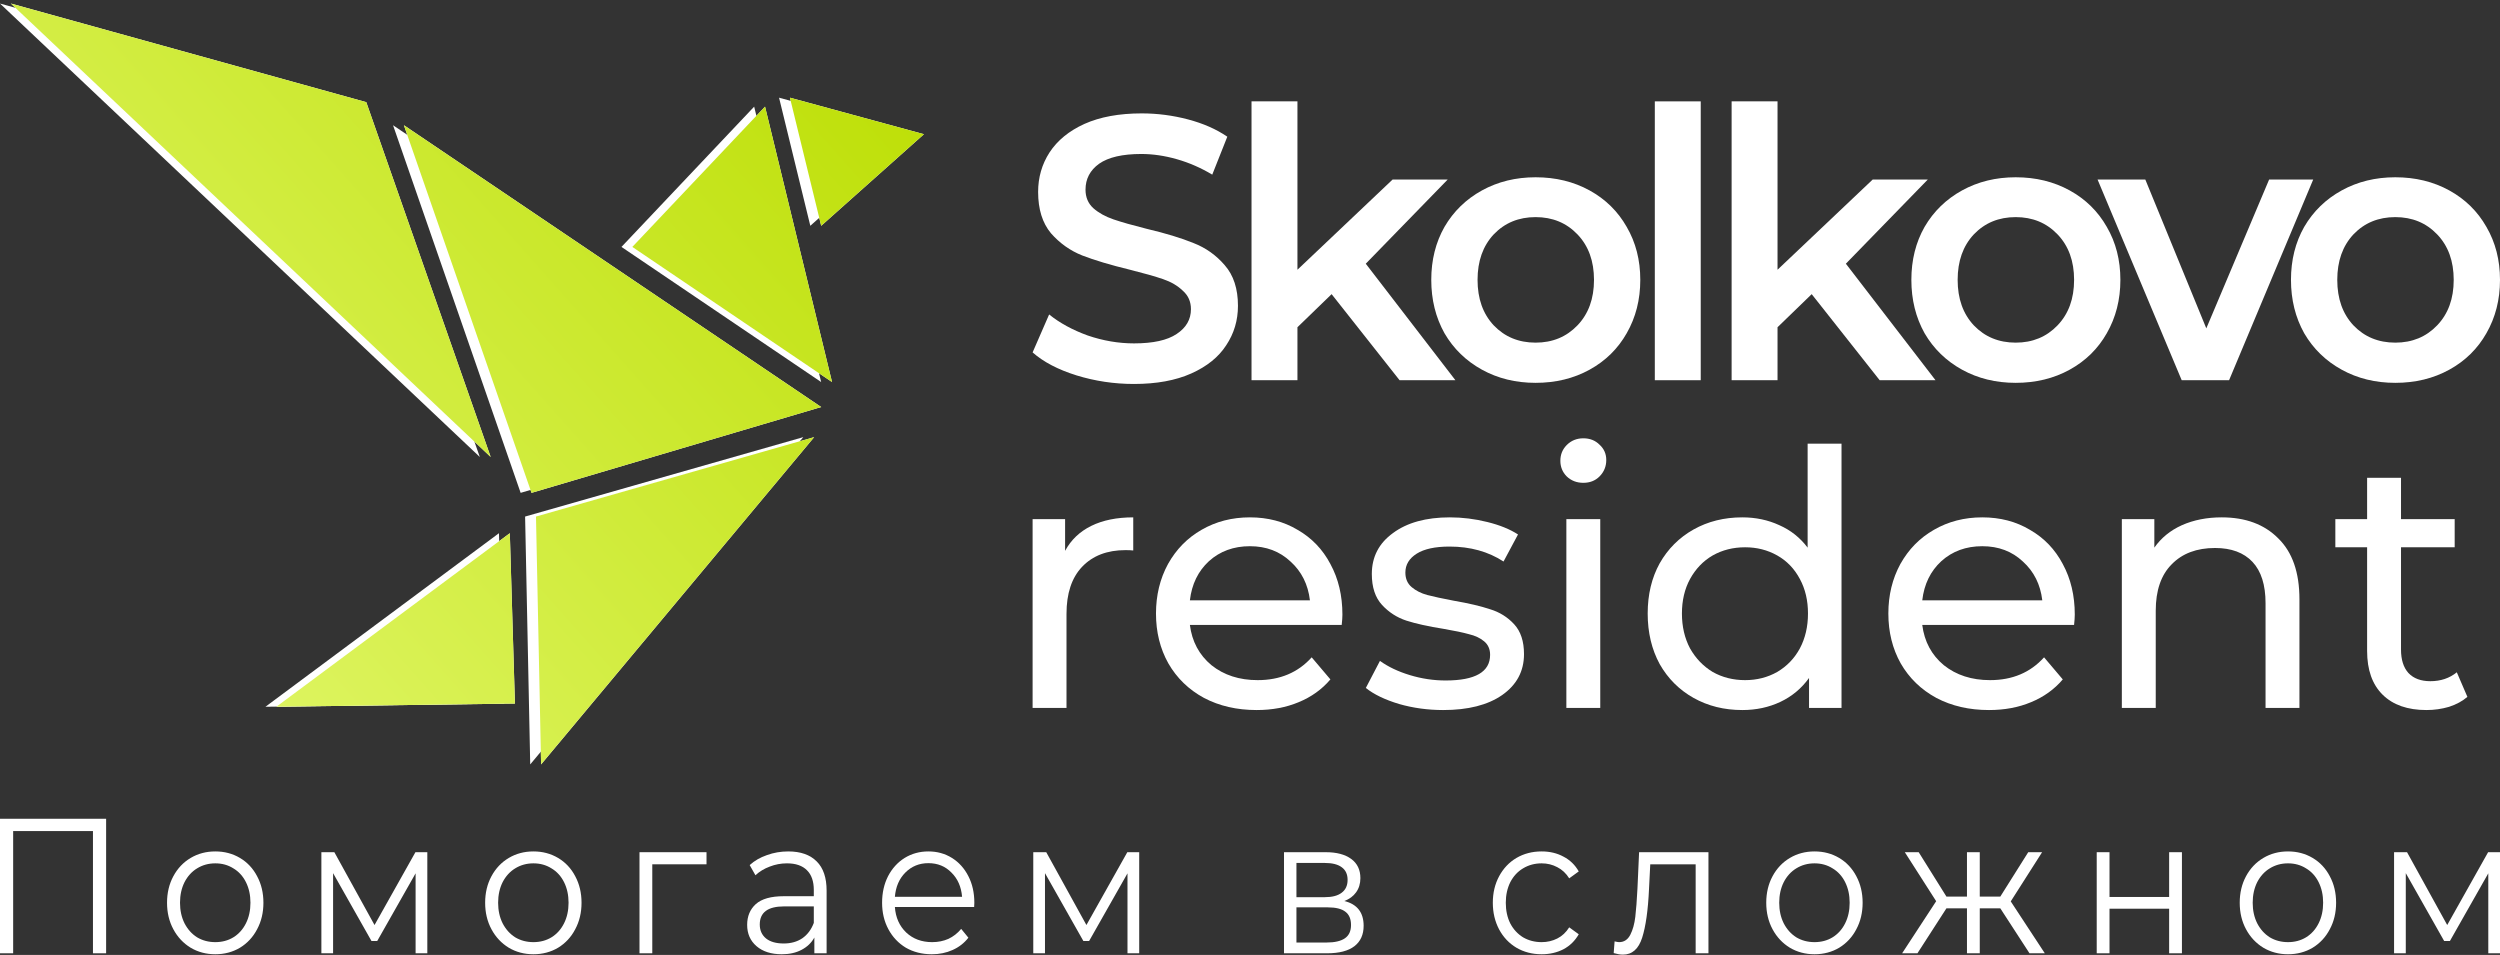 <svg width="233" height="89" viewBox="0 0 233 89" fill="none" xmlns="http://www.w3.org/2000/svg">
<rect x="0" y="0" width="233" height="89" fill="#333333" stroke="none"/>
<path d="M33.122 9.522L0 0.33L44.718 42.591L33.122 9.522Z" fill="white"/>
<path d="M75.521 37.935L36.631 11.671L48.524 45.934L75.521 37.935Z" fill="white"/>
<path d="M70.288 9.94L57.92 23.013L76.532 35.608L70.288 9.94Z" fill="white"/>
<path d="M85.096 12.508L72.607 9.105L75.521 21.044L85.096 12.508Z" fill="white"/>
<path d="M46.502 49.695L46.978 65.572L24.738 65.871L46.502 49.695Z" fill="white"/>
<path d="M48.94 48.143L49.416 71.243L74.867 40.741L48.94 48.143Z" fill="white"/>
<path d="M34.136 9.522L1.014 0.33L45.731 42.591L34.136 9.522Z" fill="white"/>
<path d="M34.136 9.522L1.014 0.33L45.731 42.591L34.136 9.522Z" fill="url(#paint0_linear_2149_4912)"/>
<path d="M76.534 37.935L37.644 11.671L49.537 45.934L76.534 37.935Z" fill="white"/>
<path d="M76.534 37.935L37.644 11.671L49.537 45.934L76.534 37.935Z" fill="url(#paint1_linear_2149_4912)"/>
<path d="M71.302 9.94L58.933 23.013L77.546 35.608L71.302 9.94Z" fill="white"/>
<path d="M71.302 9.94L58.933 23.013L77.546 35.608L71.302 9.94Z" fill="url(#paint2_linear_2149_4912)"/>
<path d="M86.109 12.508L73.621 9.105L76.535 21.044L86.109 12.508Z" fill="white"/>
<path d="M86.109 12.508L73.621 9.105L76.535 21.044L86.109 12.508Z" fill="url(#paint3_linear_2149_4912)"/>
<path d="M47.516 49.695L47.992 65.572L25.752 65.871L47.516 49.695Z" fill="white"/>
<path d="M47.516 49.695L47.992 65.572L25.752 65.871L47.516 49.695Z" fill="url(#paint4_linear_2149_4912)"/>
<path d="M49.954 48.143L50.429 71.243L75.88 40.741L49.954 48.143Z" fill="white"/>
<path d="M49.954 48.143L50.429 71.243L75.88 40.741L49.954 48.143Z" fill="url(#paint5_linear_2149_4912)"/>
<path d="M105.689 35.786C103.84 35.786 102.048 35.518 100.314 34.981C98.602 34.444 97.244 33.732 96.239 32.844L97.78 29.307C98.761 30.101 99.96 30.754 101.375 31.268C102.813 31.759 104.251 32.004 105.689 32.004C107.469 32.004 108.793 31.712 109.661 31.128C110.551 30.544 110.996 29.774 110.996 28.816C110.996 28.116 110.745 27.544 110.243 27.1C109.763 26.633 109.147 26.271 108.394 26.014C107.641 25.757 106.613 25.466 105.312 25.139C103.486 24.695 102.003 24.251 100.861 23.808C99.743 23.364 98.773 22.675 97.951 21.741C97.152 20.784 96.753 19.5 96.753 17.888C96.753 16.534 97.107 15.308 97.814 14.211C98.545 13.09 99.629 12.203 101.067 11.549C102.528 10.895 104.308 10.568 106.408 10.568C107.869 10.568 109.307 10.755 110.722 11.129C112.137 11.502 113.358 12.039 114.385 12.74L112.982 16.277C111.932 15.647 110.836 15.168 109.695 14.841C108.554 14.514 107.446 14.351 106.374 14.351C104.616 14.351 103.304 14.654 102.436 15.261C101.592 15.869 101.17 16.674 101.17 17.678C101.17 18.379 101.409 18.951 101.889 19.395C102.391 19.838 103.018 20.188 103.772 20.445C104.525 20.702 105.552 20.994 106.853 21.321C108.633 21.741 110.094 22.185 111.235 22.652C112.377 23.096 113.347 23.784 114.146 24.718C114.967 25.652 115.378 26.913 115.378 28.501C115.378 29.855 115.013 31.081 114.283 32.179C113.575 33.276 112.491 34.152 111.03 34.806C109.569 35.459 107.789 35.786 105.689 35.786Z" fill="white"/>
<path d="M124.106 27.415L120.922 30.498V35.436H116.642V9.447H120.922V25.139L129.789 16.733H134.925L127.29 24.578L135.644 35.436H130.44L124.106 27.415Z" fill="white"/>
<path d="M143.117 35.681C141.269 35.681 139.602 35.273 138.119 34.455C136.635 33.638 135.471 32.506 134.626 31.058C133.805 29.587 133.394 27.929 133.394 26.084C133.394 24.24 133.805 22.593 134.626 21.146C135.471 19.698 136.635 18.566 138.119 17.748C139.602 16.931 141.269 16.522 143.117 16.522C144.989 16.522 146.667 16.931 148.15 17.748C149.634 18.566 150.787 19.698 151.608 21.146C152.453 22.593 152.875 24.24 152.875 26.084C152.875 27.929 152.453 29.587 151.608 31.058C150.787 32.506 149.634 33.638 148.15 34.455C146.667 35.273 144.989 35.681 143.117 35.681ZM143.117 31.934C144.692 31.934 145.993 31.396 147.021 30.322C148.048 29.248 148.561 27.836 148.561 26.084C148.561 24.333 148.048 22.92 147.021 21.846C145.993 20.772 144.692 20.235 143.117 20.235C141.542 20.235 140.241 20.772 139.214 21.846C138.21 22.92 137.708 24.333 137.708 26.084C137.708 27.836 138.21 29.248 139.214 30.322C140.241 31.396 141.542 31.934 143.117 31.934Z" fill="white"/>
<path d="M154.229 9.447H158.508V35.436H154.229V9.447Z" fill="white"/>
<path d="M168.85 27.415L165.666 30.498V35.436H161.387V9.447H165.666V25.139L174.534 16.733H179.67L172.035 24.578L180.389 35.436H175.185L168.85 27.415Z" fill="white"/>
<path d="M187.862 35.681C186.013 35.681 184.347 35.273 182.863 34.455C181.38 33.638 180.216 32.506 179.371 31.058C178.549 29.587 178.139 27.929 178.139 26.084C178.139 24.24 178.549 22.593 179.371 21.146C180.216 19.698 181.38 18.566 182.863 17.748C184.347 16.931 186.013 16.522 187.862 16.522C189.734 16.522 191.412 16.931 192.895 17.748C194.379 18.566 195.531 19.698 196.353 21.146C197.198 22.593 197.62 24.24 197.62 26.084C197.62 27.929 197.198 29.587 196.353 31.058C195.531 32.506 194.379 33.638 192.895 34.455C191.412 35.273 189.734 35.681 187.862 35.681ZM187.862 31.934C189.437 31.934 190.738 31.396 191.765 30.322C192.792 29.248 193.306 27.836 193.306 26.084C193.306 24.333 192.792 22.92 191.765 21.846C190.738 20.772 189.437 20.235 187.862 20.235C186.287 20.235 184.986 20.772 183.959 21.846C182.955 22.92 182.453 24.333 182.453 26.084C182.453 27.836 182.955 29.248 183.959 30.322C184.986 31.396 186.287 31.934 187.862 31.934Z" fill="white"/>
<path d="M215.591 16.733L207.75 35.436H203.334L195.493 16.733H199.944L205.628 30.603L211.482 16.733H215.591Z" fill="white"/>
<path d="M223.242 35.681C221.393 35.681 219.727 35.273 218.244 34.455C216.76 33.638 215.596 32.506 214.751 31.058C213.93 29.587 213.519 27.929 213.519 26.084C213.519 24.24 213.93 22.593 214.751 21.146C215.596 19.698 216.76 18.566 218.244 17.748C219.727 16.931 221.393 16.522 223.242 16.522C225.114 16.522 226.792 16.931 228.275 17.748C229.759 18.566 230.912 19.698 231.733 21.146C232.578 22.593 233 24.24 233 26.084C233 27.929 232.578 29.587 231.733 31.058C230.912 32.506 229.759 33.638 228.275 34.455C226.792 35.273 225.114 35.681 223.242 35.681ZM223.242 31.934C224.817 31.934 226.118 31.396 227.145 30.322C228.173 29.248 228.686 27.836 228.686 26.084C228.686 24.333 228.173 22.92 227.145 21.846C226.118 20.772 224.817 20.235 223.242 20.235C221.667 20.235 220.366 20.772 219.339 21.846C218.335 22.92 217.833 24.333 217.833 26.084C217.833 27.836 218.335 29.248 219.339 30.322C220.366 31.396 221.667 31.934 223.242 31.934Z" fill="white"/>
<path d="M99.267 51.339C99.815 50.321 100.627 49.546 101.702 49.015C102.777 48.484 104.082 48.218 105.618 48.218V51.305C105.442 51.283 105.201 51.272 104.894 51.272C103.183 51.272 101.833 51.792 100.846 52.832C99.881 53.85 99.398 55.311 99.398 57.214V65.977H96.239V48.384H99.267V51.339Z" fill="white"/>
<path d="M125.113 57.28C125.113 57.523 125.091 57.844 125.047 58.243H110.897C111.095 59.792 111.764 61.042 112.905 61.993C114.067 62.923 115.504 63.388 117.215 63.388C119.3 63.388 120.978 62.679 122.25 61.263L123.994 63.321C123.204 64.251 122.217 64.959 121.033 65.445C119.87 65.932 118.565 66.176 117.117 66.176C115.274 66.176 113.64 65.799 112.214 65.047C110.788 64.273 109.68 63.199 108.89 61.827C108.122 60.456 107.738 58.907 107.738 57.181C107.738 55.477 108.111 53.939 108.857 52.567C109.625 51.195 110.667 50.133 111.983 49.38C113.321 48.606 114.824 48.218 116.491 48.218C118.159 48.218 119.64 48.606 120.934 49.38C122.25 50.133 123.27 51.195 123.994 52.567C124.74 53.939 125.113 55.51 125.113 57.28ZM116.491 50.907C114.978 50.907 113.705 51.372 112.674 52.301C111.665 53.23 111.073 54.448 110.897 55.952H122.086C121.91 54.47 121.307 53.264 120.276 52.334C119.267 51.383 118.005 50.907 116.491 50.907Z" fill="white"/>
<path d="M134.502 66.176C133.076 66.176 131.705 65.988 130.388 65.611C129.072 65.213 128.041 64.715 127.295 64.118L128.611 61.595C129.379 62.148 130.311 62.591 131.408 62.923C132.505 63.255 133.613 63.421 134.732 63.421C137.496 63.421 138.878 62.624 138.878 61.031C138.878 60.5 138.692 60.079 138.319 59.77C137.946 59.46 137.474 59.238 136.904 59.106C136.355 58.951 135.566 58.785 134.535 58.608C133.13 58.386 131.979 58.132 131.079 57.844C130.202 57.557 129.445 57.07 128.809 56.384C128.173 55.698 127.854 54.735 127.854 53.496C127.854 51.903 128.513 50.63 129.829 49.679C131.145 48.705 132.911 48.218 135.127 48.218C136.29 48.218 137.452 48.362 138.615 48.65C139.778 48.938 140.732 49.325 141.478 49.812L140.129 52.334C138.703 51.405 137.024 50.94 135.094 50.94C133.756 50.94 132.736 51.161 132.034 51.604C131.332 52.047 130.981 52.633 130.981 53.363C130.981 53.939 131.178 54.392 131.573 54.724C131.968 55.056 132.45 55.3 133.021 55.454C133.613 55.609 134.436 55.786 135.489 55.986C136.893 56.229 138.023 56.495 138.878 56.782C139.756 57.048 140.502 57.512 141.116 58.176C141.73 58.84 142.037 59.77 142.037 60.964C142.037 62.558 141.357 63.83 139.997 64.782C138.659 65.711 136.827 66.176 134.502 66.176Z" fill="white"/>
<path d="M145.985 48.384H149.144V65.977H145.985V48.384ZM147.565 44.999C146.951 44.999 146.435 44.8 146.018 44.401C145.623 44.003 145.426 43.516 145.426 42.941C145.426 42.365 145.623 41.879 146.018 41.48C146.435 41.06 146.951 40.85 147.565 40.85C148.179 40.85 148.684 41.049 149.079 41.447C149.495 41.823 149.704 42.299 149.704 42.874C149.704 43.472 149.495 43.981 149.079 44.401C148.684 44.8 148.179 44.999 147.565 44.999Z" fill="white"/>
<path d="M171.63 41.347V65.977H168.602V63.188C167.9 64.162 167.012 64.903 165.937 65.412C164.862 65.921 163.677 66.176 162.383 66.176C160.694 66.176 159.18 65.799 157.842 65.047C156.503 64.295 155.45 63.244 154.683 61.894C153.937 60.522 153.564 58.951 153.564 57.181C153.564 55.41 153.937 53.85 154.683 52.5C155.45 51.15 156.503 50.099 157.842 49.347C159.18 48.595 160.694 48.218 162.383 48.218C163.633 48.218 164.785 48.462 165.838 48.949C166.891 49.413 167.769 50.11 168.471 51.04V41.347H171.63ZM162.646 63.388C163.743 63.388 164.741 63.133 165.641 62.624C166.54 62.093 167.242 61.363 167.747 60.433C168.251 59.482 168.504 58.398 168.504 57.181C168.504 55.963 168.251 54.89 167.747 53.961C167.242 53.009 166.54 52.279 165.641 51.77C164.741 51.261 163.743 51.007 162.646 51.007C161.527 51.007 160.518 51.261 159.619 51.77C158.741 52.279 158.039 53.009 157.513 53.961C157.008 54.89 156.756 55.963 156.756 57.181C156.756 58.398 157.008 59.482 157.513 60.433C158.039 61.363 158.741 62.093 159.619 62.624C160.518 63.133 161.527 63.388 162.646 63.388Z" fill="white"/>
<path d="M193.369 57.28C193.369 57.523 193.347 57.844 193.304 58.243H179.154C179.351 59.792 180.02 61.042 181.161 61.993C182.324 62.923 183.761 63.388 185.472 63.388C187.556 63.388 189.234 62.679 190.507 61.263L192.251 63.321C191.461 64.251 190.474 64.959 189.289 65.445C188.126 65.932 186.821 66.176 185.373 66.176C183.53 66.176 181.896 65.799 180.47 65.047C179.044 64.273 177.936 63.199 177.146 61.827C176.378 60.456 175.995 58.907 175.995 57.181C175.995 55.477 176.367 53.939 177.113 52.567C177.881 51.195 178.923 50.133 180.24 49.38C181.578 48.606 183.08 48.218 184.748 48.218C186.415 48.218 187.896 48.606 189.19 49.38C190.507 50.133 191.527 51.195 192.251 52.567C192.996 53.939 193.369 55.51 193.369 57.28ZM184.748 50.907C183.234 50.907 181.962 51.372 180.931 52.301C179.921 53.23 179.329 54.448 179.154 55.952H190.342C190.166 54.47 189.563 53.264 188.532 52.334C187.523 51.383 186.262 50.907 184.748 50.907Z" fill="white"/>
<path d="M207.069 48.218C209.285 48.218 211.04 48.871 212.334 50.177C213.65 51.46 214.308 53.352 214.308 55.853V65.977H211.149V56.218C211.149 54.514 210.743 53.23 209.932 52.367C209.12 51.505 207.957 51.073 206.444 51.073C204.732 51.073 203.383 51.582 202.396 52.6C201.409 53.596 200.915 55.034 200.915 56.915V65.977H197.756V48.384H200.784V51.04C201.42 50.133 202.275 49.435 203.35 48.949C204.447 48.462 205.687 48.218 207.069 48.218Z" fill="white"/>
<path d="M229.961 64.948C229.5 65.346 228.93 65.656 228.25 65.877C227.57 66.076 226.868 66.176 226.144 66.176C224.389 66.176 223.029 65.7 222.063 64.748C221.098 63.797 220.615 62.436 220.615 60.666V51.007H217.654V48.384H220.615V44.534H223.774V48.384H228.776V51.007H223.774V60.533C223.774 61.484 224.005 62.215 224.466 62.724C224.948 63.233 225.628 63.487 226.506 63.487C227.471 63.487 228.294 63.211 228.974 62.657L229.961 64.948Z" fill="white"/>
<path d="M9.89 76.309V88.846H8.664V77.455H1.226V88.846H0V76.309H9.89Z" fill="white"/>
<path d="M20.068 88.936C19.217 88.936 18.45 88.733 17.767 88.327C17.085 87.909 16.547 87.336 16.156 86.607C15.764 85.879 15.568 85.055 15.568 84.136C15.568 83.216 15.764 82.392 16.156 81.664C16.547 80.936 17.085 80.368 17.767 79.962C18.45 79.556 19.217 79.353 20.068 79.353C20.919 79.353 21.685 79.556 22.368 79.962C23.051 80.368 23.582 80.936 23.963 81.664C24.355 82.392 24.551 83.216 24.551 84.136C24.551 85.055 24.355 85.879 23.963 86.607C23.582 87.336 23.051 87.909 22.368 88.327C21.685 88.733 20.919 88.936 20.068 88.936ZM20.068 87.807C20.695 87.807 21.254 87.658 21.747 87.36C22.25 87.049 22.642 86.613 22.922 86.052C23.202 85.491 23.342 84.852 23.342 84.136C23.342 83.419 23.202 82.78 22.922 82.219C22.642 81.658 22.25 81.228 21.747 80.93C21.254 80.619 20.695 80.464 20.068 80.464C19.441 80.464 18.876 80.619 18.372 80.93C17.879 81.228 17.488 81.658 17.197 82.219C16.917 82.78 16.777 83.419 16.777 84.136C16.777 84.852 16.917 85.491 17.197 86.052C17.488 86.613 17.879 87.049 18.372 87.36C18.876 87.658 19.441 87.807 20.068 87.807Z" fill="white"/>
<path d="M39.826 79.425V88.846H38.734V81.395L35.158 87.7H34.621L31.044 81.377V88.846H29.953V79.425H31.162L34.906 86.213L38.718 79.425H39.826Z" fill="white"/>
<path d="M49.716 88.936C48.865 88.936 48.098 88.733 47.416 88.327C46.733 87.909 46.196 87.336 45.804 86.607C45.412 85.879 45.216 85.055 45.216 84.136C45.216 83.216 45.412 82.392 45.804 81.664C46.196 80.936 46.733 80.368 47.416 79.962C48.098 79.556 48.865 79.353 49.716 79.353C50.567 79.353 51.333 79.556 52.016 79.962C52.699 80.368 53.231 80.936 53.611 81.664C54.003 82.392 54.199 83.216 54.199 84.136C54.199 85.055 54.003 85.879 53.611 86.607C53.231 87.336 52.699 87.909 52.016 88.327C51.333 88.733 50.567 88.936 49.716 88.936ZM49.716 87.807C50.343 87.807 50.902 87.658 51.395 87.36C51.899 87.049 52.29 86.613 52.57 86.052C52.85 85.491 52.99 84.852 52.99 84.136C52.99 83.419 52.85 82.78 52.57 82.219C52.29 81.658 51.899 81.228 51.395 80.93C50.902 80.619 50.343 80.464 49.716 80.464C49.089 80.464 48.524 80.619 48.02 80.93C47.528 81.228 47.136 81.658 46.845 82.219C46.565 82.78 46.425 83.419 46.425 84.136C46.425 84.852 46.565 85.491 46.845 86.052C47.136 86.613 47.528 87.049 48.02 87.36C48.524 87.658 49.089 87.807 49.716 87.807Z" fill="white"/>
<path d="M65.847 80.553H60.793V88.846H59.601V79.425H65.847V80.553Z" fill="white"/>
<path d="M73.463 79.353C74.616 79.353 75.501 79.664 76.116 80.285C76.732 80.894 77.04 81.801 77.04 83.007V88.846H75.898V87.378C75.629 87.867 75.232 88.249 74.706 88.524C74.191 88.799 73.575 88.936 72.859 88.936C71.874 88.936 71.09 88.685 70.508 88.184C69.926 87.682 69.635 87.019 69.635 86.195C69.635 85.395 69.904 84.751 70.441 84.261C70.99 83.772 71.857 83.527 73.044 83.527H75.847V82.954C75.847 82.142 75.635 81.527 75.21 81.109C74.784 80.679 74.163 80.464 73.346 80.464C72.786 80.464 72.249 80.565 71.734 80.768C71.219 80.96 70.777 81.228 70.407 81.574L69.87 80.625C70.318 80.219 70.855 79.909 71.482 79.694C72.109 79.467 72.769 79.353 73.463 79.353ZM73.044 87.933C73.715 87.933 74.292 87.772 74.773 87.449C75.254 87.115 75.612 86.637 75.847 86.016V84.476H73.077C71.566 84.476 70.81 85.037 70.81 86.16C70.81 86.709 71.006 87.145 71.398 87.467C71.79 87.778 72.338 87.933 73.044 87.933Z" fill="white"/>
<path d="M90.791 84.53H83.403C83.471 85.509 83.823 86.303 84.461 86.912C85.099 87.509 85.905 87.807 86.879 87.807C87.427 87.807 87.931 87.706 88.39 87.503C88.849 87.288 89.246 86.978 89.582 86.572L90.254 87.395C89.862 87.897 89.37 88.279 88.776 88.542C88.194 88.805 87.55 88.936 86.845 88.936C85.939 88.936 85.133 88.733 84.427 88.327C83.734 87.909 83.191 87.336 82.799 86.607C82.407 85.879 82.211 85.055 82.211 84.136C82.211 83.216 82.396 82.392 82.765 81.664C83.146 80.936 83.661 80.368 84.31 79.962C84.97 79.556 85.709 79.353 86.526 79.353C87.344 79.353 88.077 79.556 88.726 79.962C89.375 80.368 89.884 80.936 90.254 81.664C90.623 82.38 90.808 83.204 90.808 84.136L90.791 84.53ZM86.526 80.446C85.676 80.446 84.959 80.739 84.377 81.324C83.806 81.897 83.482 82.649 83.403 83.58H89.666C89.588 82.649 89.258 81.897 88.675 81.324C88.105 80.739 87.388 80.446 86.526 80.446Z" fill="white"/>
<path d="M106.174 79.425V88.846H105.082V81.395L101.506 87.7H100.969L97.392 81.377V88.846H96.301V79.425H97.51L101.254 86.213L105.066 79.425H106.174Z" fill="white"/>
<path d="M125.294 83.975C126.492 84.273 127.091 85.043 127.091 86.285C127.091 87.109 126.805 87.742 126.234 88.184C125.663 88.625 124.813 88.846 123.682 88.846H119.669V79.425H123.565C124.572 79.425 125.361 79.634 125.932 80.052C126.503 80.47 126.788 81.067 126.788 81.843C126.788 82.356 126.654 82.798 126.385 83.168C126.128 83.527 125.764 83.795 125.294 83.975ZM120.828 83.616H123.481C124.163 83.616 124.684 83.479 125.042 83.204C125.411 82.93 125.596 82.53 125.596 82.004C125.596 81.479 125.411 81.085 125.042 80.822C124.684 80.559 124.163 80.428 123.481 80.428H120.828V83.616ZM123.632 87.843C124.393 87.843 124.964 87.712 125.344 87.449C125.725 87.186 125.915 86.775 125.915 86.213C125.915 85.652 125.742 85.24 125.395 84.978C125.048 84.703 124.499 84.566 123.749 84.566H120.828V87.843H123.632Z" fill="white"/>
<path d="M143.681 88.936C142.808 88.936 142.025 88.733 141.331 88.327C140.648 87.921 140.111 87.354 139.719 86.625C139.327 85.885 139.131 85.055 139.131 84.136C139.131 83.216 139.327 82.392 139.719 81.664C140.111 80.936 140.648 80.368 141.331 79.962C142.025 79.556 142.808 79.353 143.681 79.353C144.443 79.353 145.12 79.515 145.713 79.837C146.317 80.147 146.793 80.607 147.14 81.216L146.25 81.861C145.959 81.395 145.59 81.049 145.142 80.822C144.694 80.583 144.207 80.464 143.681 80.464C143.043 80.464 142.467 80.619 141.952 80.93C141.448 81.228 141.051 81.658 140.76 82.219C140.48 82.78 140.34 83.419 140.34 84.136C140.34 84.864 140.48 85.509 140.76 86.07C141.051 86.619 141.448 87.049 141.952 87.36C142.467 87.658 143.043 87.807 143.681 87.807C144.207 87.807 144.694 87.694 145.142 87.467C145.59 87.24 145.959 86.894 146.25 86.428L147.14 87.073C146.793 87.682 146.317 88.148 145.713 88.47C145.109 88.781 144.431 88.936 143.681 88.936Z" fill="white"/>
<path d="M159.228 79.425V88.846H158.035V80.553H153.804L153.687 82.882C153.597 84.84 153.384 86.345 153.049 87.395C152.713 88.446 152.114 88.972 151.252 88.972C151.017 88.972 150.732 88.924 150.396 88.828L150.48 87.736C150.681 87.784 150.821 87.807 150.9 87.807C151.358 87.807 151.705 87.581 151.941 87.127C152.176 86.673 152.332 86.112 152.411 85.443C152.489 84.775 152.556 83.891 152.612 82.792L152.763 79.425H159.228Z" fill="white"/>
<path d="M169.114 88.936C168.264 88.936 167.497 88.733 166.814 88.327C166.131 87.909 165.594 87.336 165.202 86.607C164.81 85.879 164.614 85.055 164.614 84.136C164.614 83.216 164.81 82.392 165.202 81.664C165.594 80.936 166.131 80.368 166.814 79.962C167.497 79.556 168.264 79.353 169.114 79.353C169.965 79.353 170.732 79.556 171.415 79.962C172.097 80.368 172.629 80.936 173.01 81.664C173.401 82.392 173.597 83.216 173.597 84.136C173.597 85.055 173.401 85.879 173.01 86.607C172.629 87.336 172.097 87.909 171.415 88.327C170.732 88.733 169.965 88.936 169.114 88.936ZM169.114 87.807C169.741 87.807 170.301 87.658 170.793 87.36C171.297 87.049 171.689 86.613 171.969 86.052C172.248 85.491 172.388 84.852 172.388 84.136C172.388 83.419 172.248 82.78 171.969 82.219C171.689 81.658 171.297 81.228 170.793 80.93C170.301 80.619 169.741 80.464 169.114 80.464C168.487 80.464 167.922 80.619 167.418 80.93C166.926 81.228 166.534 81.658 166.243 82.219C165.963 82.78 165.823 83.419 165.823 84.136C165.823 84.852 165.963 85.491 166.243 86.052C166.534 86.613 166.926 87.049 167.418 87.36C167.922 87.658 168.487 87.807 169.114 87.807Z" fill="white"/>
<path d="M186.428 84.655H184.514V88.846H183.322V84.655H181.408L178.705 88.846H177.278L180.451 83.992L177.529 79.425H178.822L181.408 83.562H183.322V79.425H184.514V83.562H186.428L189.031 79.425H190.324L187.402 84.01L190.576 88.846H189.148L186.428 84.655Z" fill="white"/>
<path d="M195.414 79.425H196.606V83.598H202.164V79.425H203.356V88.846H202.164V84.691H196.606V88.846H195.414V79.425Z" fill="white"/>
<path d="M213.242 88.936C212.391 88.936 211.625 88.733 210.942 88.327C210.259 87.909 209.722 87.336 209.33 86.607C208.938 85.879 208.742 85.055 208.742 84.136C208.742 83.216 208.938 82.392 209.33 81.664C209.722 80.936 210.259 80.368 210.942 79.962C211.625 79.556 212.391 79.353 213.242 79.353C214.093 79.353 214.86 79.556 215.542 79.962C216.225 80.368 216.757 80.936 217.137 81.664C217.529 82.392 217.725 83.216 217.725 84.136C217.725 85.055 217.529 85.879 217.137 86.607C216.757 87.336 216.225 87.909 215.542 88.327C214.86 88.733 214.093 88.936 213.242 88.936ZM213.242 87.807C213.869 87.807 214.429 87.658 214.921 87.36C215.425 87.049 215.817 86.613 216.096 86.052C216.376 85.491 216.516 84.852 216.516 84.136C216.516 83.419 216.376 82.78 216.096 82.219C215.817 81.658 215.425 81.228 214.921 80.93C214.429 80.619 213.869 80.464 213.242 80.464C212.615 80.464 212.05 80.619 211.546 80.93C211.054 81.228 210.662 81.658 210.371 82.219C210.091 82.78 209.951 83.419 209.951 84.136C209.951 84.852 210.091 85.491 210.371 86.052C210.662 86.613 211.054 87.049 211.546 87.36C212.05 87.658 212.615 87.807 213.242 87.807Z" fill="white"/>
<path d="M233 79.425V88.846H231.909V81.395L228.332 87.7H227.795L224.219 81.377V88.846H223.127V79.425H224.336L228.08 86.213L231.892 79.425H233Z" fill="white"/>
<defs>
<linearGradient id="paint0_linear_2149_4912" x1="26.314" y1="66.592" x2="88.5" y2="11.254" gradientUnits="userSpaceOnUse">
<stop stop-color="#DDF45F"/>
<stop offset="1" stop-color="#BDDF06"/>
</linearGradient>
<linearGradient id="paint1_linear_2149_4912" x1="26.314" y1="66.592" x2="88.5" y2="11.254" gradientUnits="userSpaceOnUse">
<stop stop-color="#DDF45F"/>
<stop offset="1" stop-color="#BDDF06"/>
</linearGradient>
<linearGradient id="paint2_linear_2149_4912" x1="26.314" y1="66.592" x2="88.5" y2="11.254" gradientUnits="userSpaceOnUse">
<stop stop-color="#DDF45F"/>
<stop offset="1" stop-color="#BDDF06"/>
</linearGradient>
<linearGradient id="paint3_linear_2149_4912" x1="26.314" y1="66.592" x2="88.5" y2="11.254" gradientUnits="userSpaceOnUse">
<stop stop-color="#DDF45F"/>
<stop offset="1" stop-color="#BDDF06"/>
</linearGradient>
<linearGradient id="paint4_linear_2149_4912" x1="26.314" y1="66.592" x2="88.5" y2="11.254" gradientUnits="userSpaceOnUse">
<stop stop-color="#DDF45F"/>
<stop offset="1" stop-color="#BDDF06"/>
</linearGradient>
<linearGradient id="paint5_linear_2149_4912" x1="26.314" y1="66.592" x2="88.5" y2="11.254" gradientUnits="userSpaceOnUse">
<stop stop-color="#DDF45F"/>
<stop offset="1" stop-color="#BDDF06"/>
</linearGradient>
</defs>
</svg>
